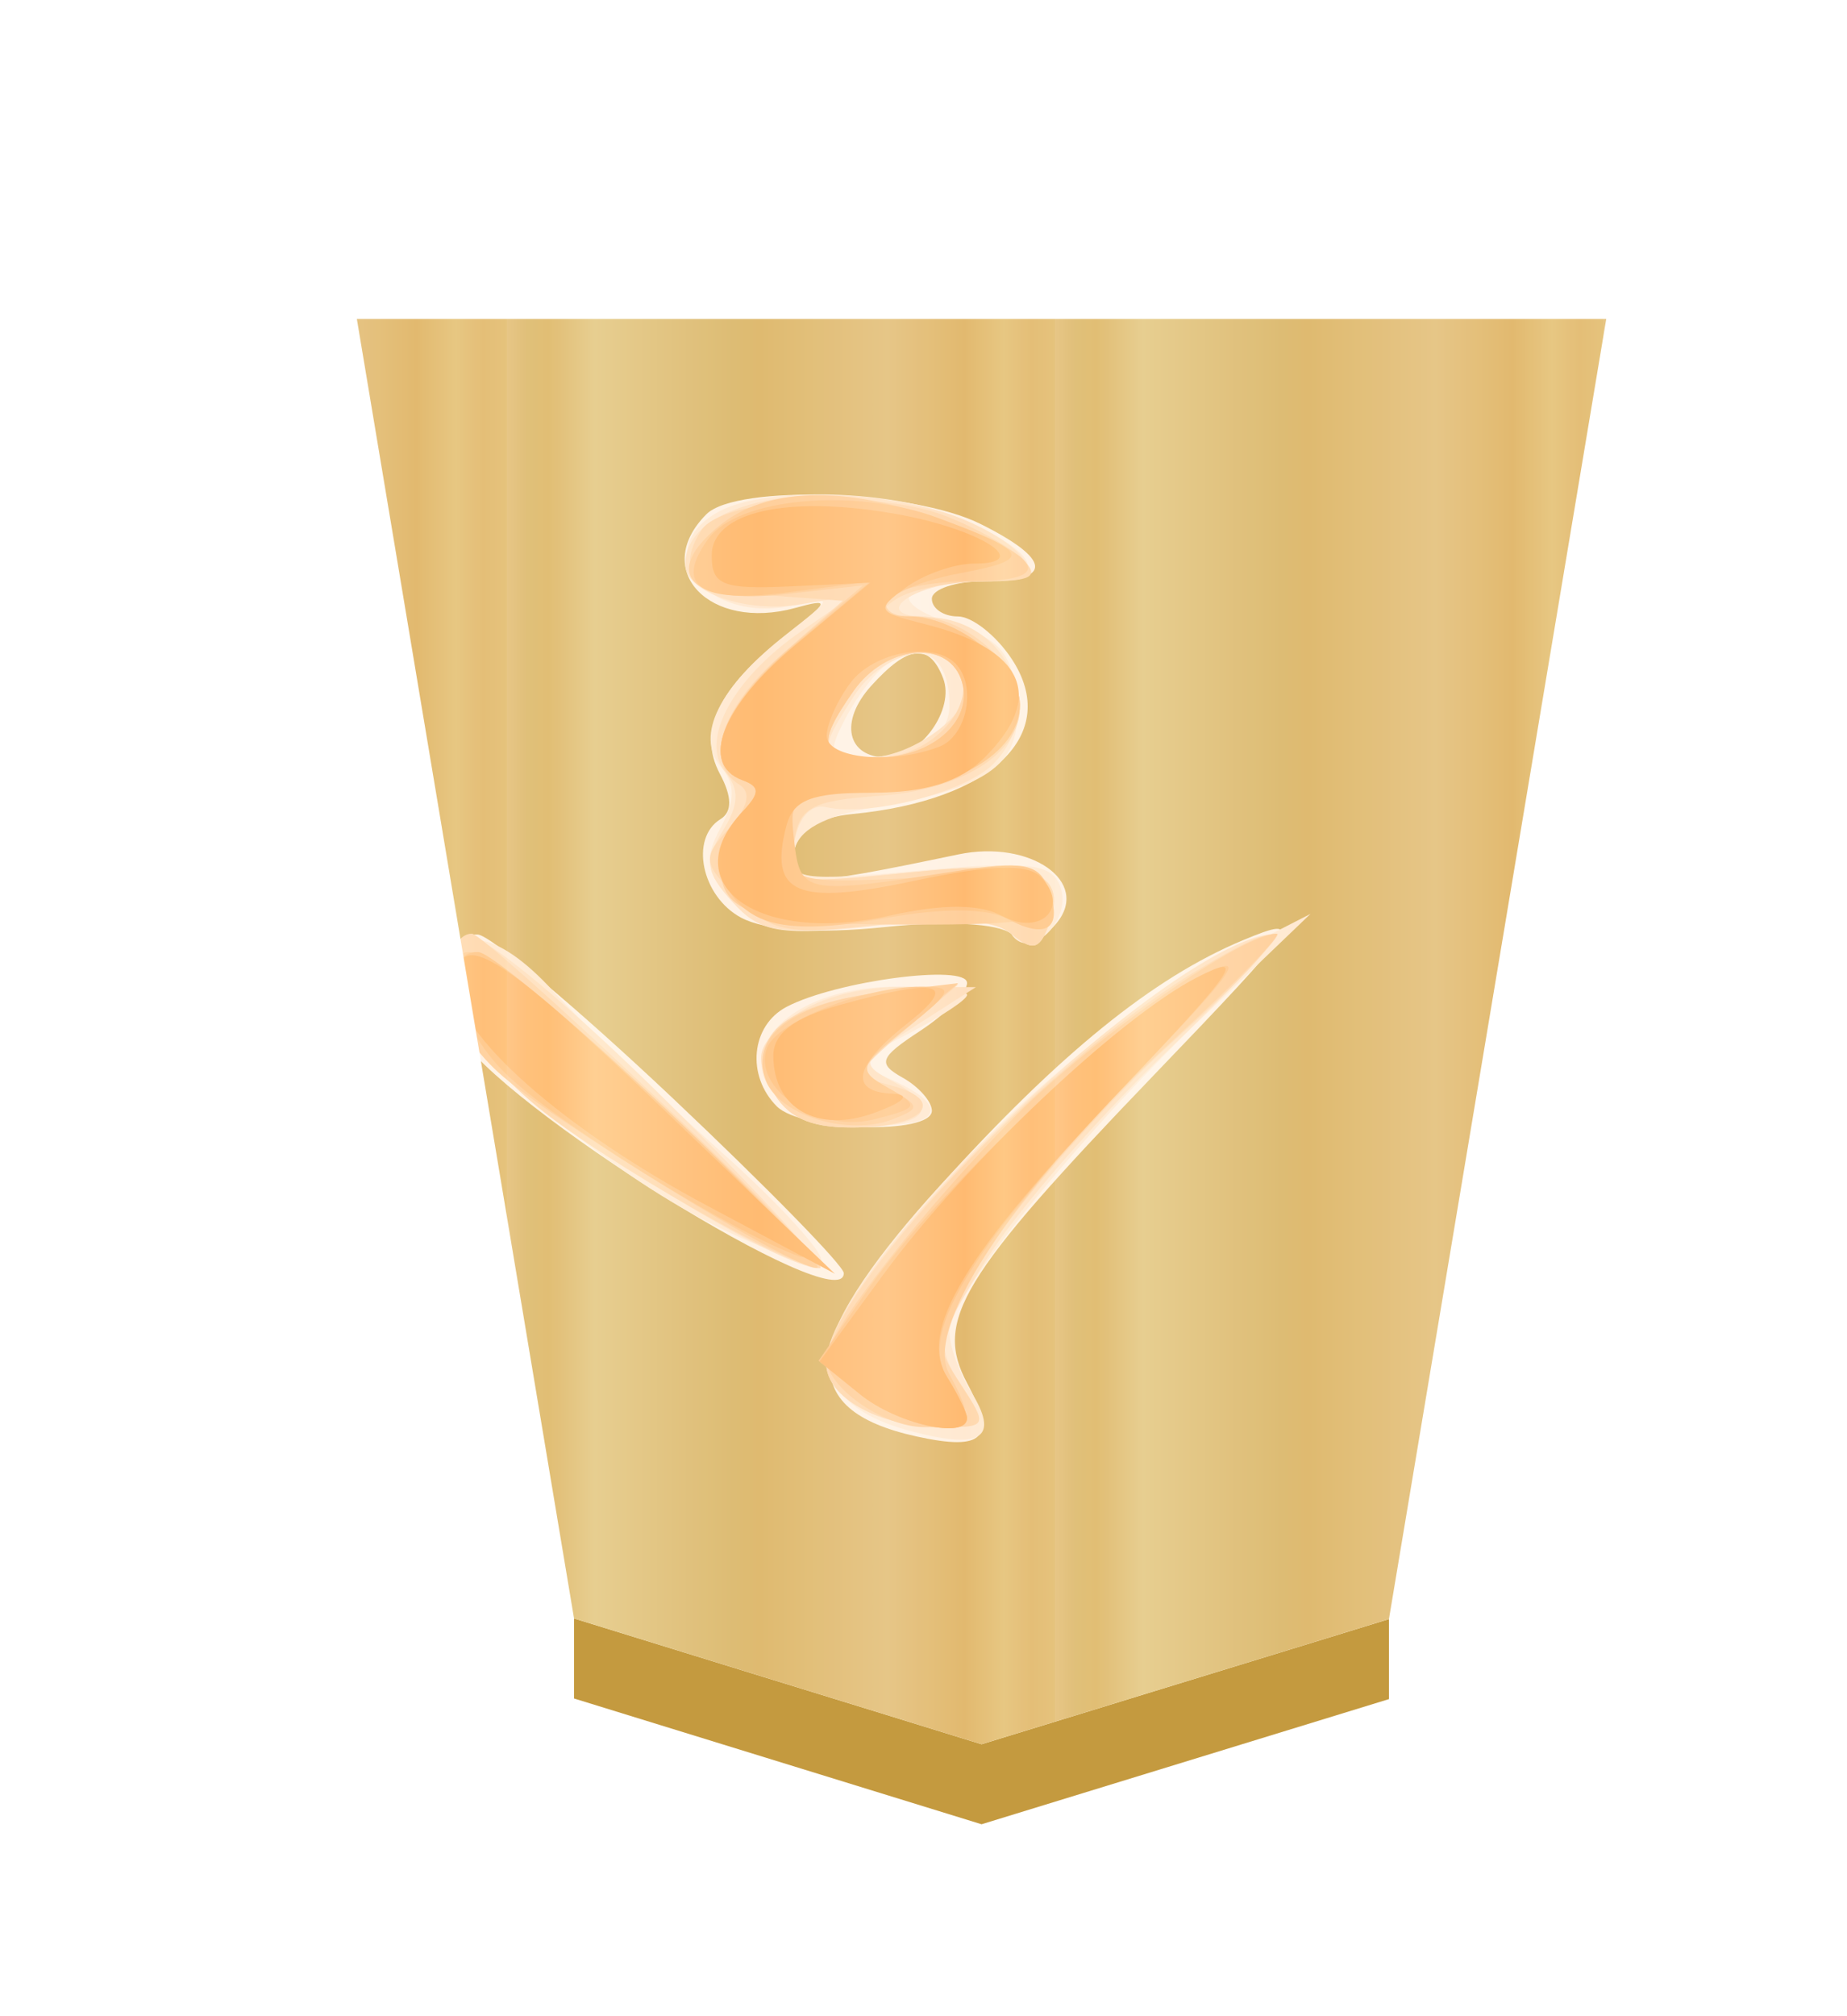 <?xml version="1.0" encoding="UTF-8" standalone="no"?>
<svg
   xmlns:dc="http://purl.org/dc/elements/1.1/"
   xmlns:cc="http://creativecommons.org/ns#"
   xmlns:rdf="http://www.w3.org/1999/02/22-rdf-syntax-ns#"
   xmlns:svg="http://www.w3.org/2000/svg"
   xmlns="http://www.w3.org/2000/svg"
   xmlns:xlink="http://www.w3.org/1999/xlink"
   xmlns:sodipodi="http://sodipodi.sourceforge.net/DTD/sodipodi-0.dtd"
   xmlns:inkscape="http://www.inkscape.org/namespaces/inkscape"
   width="55" height="60"
   version="1.1"
   id="svg1717"
   sodipodi:docname="1NK.svg"
   inkscape:version="1.0.1 (3bc2e813f5, 2020-09-07)"
   inkscape:export-filename="D:\Pictures\Chess Variants\Shogi\pieces\Plastic\0FU.png"
   inkscape:export-xdpi="394.90497"
   inkscape:export-ydpi="394.90497">
  <defs
     id="defs1721">
    <filter
       style="color-interpolation-filters:sRGB"
       inkscape:label="Drop Shadow"
       id="filter4227">
      <feFlood
         flood-opacity="0.498"
         flood-color="rgb(0,0,0)"
         result="flood"
         id="feFlood4217" />
      <feComposite
         in="flood"
         in2="SourceGraphic"
         operator="in"
         result="composite1"
         id="feComposite4219" />
      <feGaussianBlur
         in="composite1"
         stdDeviation="1"
         result="blur"
         id="feGaussianBlur4221" />
      <feOffset
         dx="5"
         dy="3"
         result="offset"
         id="feOffset4223" />
      <feComposite
         in="SourceGraphic"
         in2="offset"
         operator="over"
         result="composite2"
         id="feComposite4225" />
    </filter>
    <linearGradient
       inkscape:collect="always"
       xlink:href="#linearGradient11760"
       id="linearGradient13132"
       gradientUnits="userSpaceOnUse"
       x1="-57.446"
       y1="-2.331"
       x2="-39.653"
       y2="-2.331"
       spreadMethod="repeat"
       gradientTransform="matrix(-1.456,0,0,-1.379,391.201,305.453)" />
    <linearGradient
       id="linearGradient11760"
       inkscape:collect="always">
      <stop
         id="stop11738"
         offset="0"
         style="stop-color:#e5c37b;stop-opacity:1" />
      <stop
         style="stop-color:#e4bd76;stop-opacity:1"
         offset="0.042"
         id="stop11740" />
      <stop
         style="stop-color:#e7c781;stop-opacity:1"
         offset="0.093"
         id="stop11742" />
      <stop
         style="stop-color:#e2b86e;stop-opacity:1"
         offset="0.165"
         id="stop11744" />
      <stop
         id="stop11746"
         offset="0.305"
         style="stop-color:#e6c686;stop-opacity:1" />
      <stop
         id="stop11748"
         offset="0.539"
         style="stop-color:#dfb96f;stop-opacity:1" />
      <stop
         style="stop-color:#ddbb73;stop-opacity:1"
         offset="0.586"
         id="stop11750" />
      <stop
         id="stop11752"
         offset="0.84"
         style="stop-color:#e7ce8f;stop-opacity:1" />
      <stop
         style="stop-color:#e1bd73;stop-opacity:1"
         offset="0.924"
         id="stop11754" />
      <stop
         style="stop-color:#e0bf78;stop-opacity:1"
         offset="0.962"
         id="stop11756" />
      <stop
         id="stop11758"
         offset="1"
         style="stop-color:#e7c685;stop-opacity:1" />
    </linearGradient>
    <filter
       inkscape:label="Colorize"
       inkscape:menu="Bumps"
       inkscape:menu-tooltip="Bumps effect with a bevel, color flood and complex lighting"
       style="color-interpolation-filters:sRGB"
       id="filter13430-4">
      <feGaussianBlur
         stdDeviation="5"
         result="result8"
         id="feGaussianBlur13396-1" />
      <feComposite
         result="result6"
         in="SourceGraphic"
         operator="in"
         in2="result8"
         id="feComposite13398-7" />
      <feComposite
         operator="in"
         result="result11"
         in2="result6"
         id="feComposite13400-3" />
      <feFlood
         result="result10"
         flood-opacity="1"
         flood-color="rgb(255,255,255)"
         id="feFlood13402-5" />
      <feBlend
         mode="multiply"
         in="result10"
         in2="result11"
         result="result12"
         id="feBlend13404-3" />
      <feComposite
         result="fbSourceGraphic"
         operator="in"
         in2="SourceGraphic"
         in="result12"
         id="feComposite13406-6" />
      <feFlood
         result="result6"
         flood-color="rgb(75,101,154)"
         id="feFlood13408-5" />
      <feComposite
         k4="0"
         k3="0.3"
         k2="0.3"
         k1="0.5"
         operator="arithmetic"
         result="result2"
         in="fbSourceGraphic"
         in2="result6"
         id="feComposite13410-5" />
      <feColorMatrix
         result="fbSourceGraphicAlpha"
         in="result2"
         values="1 0 0 -1 0 1 0 1 -1 0 1 0 0 -1 0 -0.8 -1 0 3.9 -2.7 "
         type="matrix"
         id="feColorMatrix13412-6" />
      <feGaussianBlur
         result="result0"
         in="fbSourceGraphicAlpha"
         stdDeviation="0.5"
         id="feGaussianBlur13414-5" />
      <feDiffuseLighting
         lighting-color="#ffffff"
         diffuseConstant="0.7"
         surfaceScale="50"
         result="result13"
         in="result0"
         id="feDiffuseLighting13418-8">
        <feDistantLight
           elevation="20"
           azimuth="225"
           id="feDistantLight13416-1" />
      </feDiffuseLighting>
      <feSpecularLighting
         specularExponent="20"
         specularConstant="0.7"
         surfaceScale="10"
         lighting-color="#ffffff"
         result="result1"
         in="result0"
         id="feSpecularLighting13422-0">
        <feDistantLight
           elevation="45"
           azimuth="225"
           id="feDistantLight13420-3" />
      </feSpecularLighting>
      <feBlend
         mode="screen"
         result="result5"
         in2="SourceGraphic"
         in="result13"
         id="feBlend13424-3" />
      <feComposite
         k4="0"
         k1="0"
         in="result1"
         k3="1"
         k2="1"
         operator="arithmetic"
         in2="result5"
         result="result9"
         id="feComposite13426-7" />
      <feComposite
         in2="SourceGraphic"
         operator="in"
         id="feComposite13428-5"
         result="fbSourceGraphic" />
      <feColorMatrix
         result="fbSourceGraphicAlpha"
         in="fbSourceGraphic"
         values="0 0 0 -1 0 0 0 0 -1 0 0 0 0 -1 0 0 0 0 1 0"
         id="feColorMatrix13572-1" />
      <feComposite
         k4="0"
         k3="0"
         in2="fbSourceGraphic"
         id="feComposite13574-9"
         operator="arithmetic"
         k1="0"
         k2="1"
         result="composite1"
         in="fbSourceGraphic" />
      <feColorMatrix
         id="feColorMatrix13576-2"
         in="composite1"
         values="1"
         type="saturate"
         result="colormatrix1" />
      <feFlood
         id="feFlood13578-3"
         flood-opacity="0.627"
         flood-color="rgb(255,0,0)"
         result="flood1" />
      <feBlend
         in2="colormatrix1"
         id="feBlend13580-8"
         in="flood1"
         mode="multiply"
         result="blend1" />
      <feBlend
         in2="blend1"
         id="feBlend13582-4"
         mode="screen"
         result="blend2" />
      <feColorMatrix
         id="feColorMatrix13584-6"
         in="blend2"
         values="1"
         type="saturate"
         result="colormatrix2" />
      <feComposite
         in2="fbSourceGraphic"
         id="feComposite13586-1"
         in="colormatrix2"
         operator="in"
         result="composite2" />
    </filter>
  </defs>
  <sodipodi:namedview
     pagecolor="#ffffff"
     bordercolor="#666666"
     borderopacity="1"
     objecttolerance="10"
     gridtolerance="10"
     guidetolerance="10"
     inkscape:pageopacity="0"
     inkscape:pageshadow="2"
     inkscape:window-width="1366"
     inkscape:window-height="705"
     id="namedview1719"
     showgrid="false"
     inkscape:zoom="3.9333334"
     inkscape:cx="19.208622"
     inkscape:cy="31.046444"
     inkscape:window-x="-8"
     inkscape:window-y="-8"
     inkscape:window-maximized="1"
     inkscape:current-layer="svg1717"
     inkscape:document-rotation="0" />
  <!--
Created by Hari Seldon and modified by orangain, licensed under Creative Commons Attribution-Share Alike 3.0 Unported.
See: https://creativecommons.org/licenses/by-sa/3.0/deed.en

Original file is available at: https://commons.wikimedia.org/wiki/File:Shogi_gyokusho(svg).svg
-->
  <filter
     id="drop-shadow">
    <feGaussianBlur
       in="SourceAlpha"
       result="blur"
       stdDeviation="2"
       id="feGaussianBlur1692" />
    <feOffset
       result="offsetBlur"
       dx="2"
       dy="2"
       id="feOffset1694" />
    <feBlend
       in="SourceGraphic"
       in2="offsetBlur"
       mode="normal"
       id="feBlend1696" />
  </filter>
  <g
     id="g478"
     transform="matrix(0.63,0,0,0.63,-28.859,-1.393)">
    <g
       id="g3991"
       style="opacity:0.99;filter:url(#filter4227)"
       transform="translate(-358.269,-266.617)">
      <g
         transform="translate(-1,-2)"
         id="g4152-6">
        <g
           id="g3999-1"
           transform="matrix(1.063,0,0,1.041,-24.745,-11.711)"
           style="opacity:1;stroke-width:1.014">
          <g
             id="g2498-3-3"
             transform="matrix(1.358,0,0,1.358,269.905,242.864)"
             style="display:inline;fill:#654b13;fill-opacity:1;stroke-width:1.014">
            <g
               id="g2496-0-3"
               transform="rotate(180,45.578,23.812)"
               style="fill:#654b13;fill-opacity:1;stroke-width:1.014" />
          </g>
          <g
             style="display:inline;fill:url(#linearGradient13136);fill-opacity:1;stroke-width:1.014"
             transform="matrix(1.358,0,0,1.358,268.676,240.817)"
             id="g6832-4-7-3-4">
            <g
               style="fill:url(#linearGradient13134);fill-opacity:1;stroke-width:1.014"
               transform="rotate(180,45.578,23.812)"
               id="g6830-3-9-80-5" />
          </g>
        </g>
        <path
           sodipodi:nodetypes="ccccccc"
           style="opacity:1;fill:#c3983c;fill-opacity:0.992;stroke:none;stroke-width:1.589px;stroke-linecap:butt;stroke-linejoin:miter;stroke-opacity:1"
           d="m 427.211,348.059 v -3.78 l 19.261,5.941 19.257,-5.912 v 3.78 L 446.472,354 Z"
           id="path9418-4-6-3-9-7"
           inkscape:connector-curvature="0" />
      </g>
      <path
         style="display:inline;opacity:1;fill:url(#linearGradient13132);fill-opacity:1;stroke-width:1.455"
         inkscape:connector-curvature="0"
         d="m 445.471,348.219 19.257,-5.912 10.271,-61.413 -59.055,-10e-6 10.266,61.384 z"
         id="path6814-84-3-5-8"
         sodipodi:nodetypes="cccccc" />
    </g>
    <g
       transform="matrix(-1.781,0,0,-1.781,132.035,102.646)"
       id="g9784-7"
       style="opacity:0.99;filter:url(#filter13430-4)">
      <path
         d="m 22.399,42.499 c -1.897,-0.945 -1.942,-1.522 -0.117,-1.522 0.771,0 1.402,-0.21 1.402,-0.467 0,-0.257 -0.31,-0.467 -0.69,-0.467 -0.38,0 -1.026,-0.512 -1.436,-1.138 -1.297,-1.98 0.519,-3.742 4.226,-4.102 0.937,-0.091 1.453,-0.428 1.566,-1.023 0.177,-0.93 -0.128,-0.934 -4.367,-0.049 -1.914,0.4 -3.52,-0.724 -2.608,-1.823 0.44,-0.53 0.8,-0.616 1.199,-0.285 0.337,0.28 1.713,0.354 3.365,0.181 1.776,-0.185 3.165,-0.094 3.808,0.25 1.048,0.561 1.37,2.105 0.545,2.614 -0.312,0.193 -0.306,0.593 0.016,1.196 0.6,1.12 0.04,2.294 -1.76,3.691 -1.16,0.9 -1.184,0.974 -0.241,0.714 2.28,-0.627 3.835,1.01 2.36,2.485 -0.802,0.802 -5.473,0.638 -7.268,-0.255 z m 2.895,-4.297 c 0.854,-0.944 0.648,-1.899 -0.412,-1.899 -0.9,0 -1.813,1.278 -1.498,2.098 0.364,0.948 0.924,0.89 1.91,-0.199 z M 17.842,27.826 c 5.076,-5.282 5.791,-6.464 4.908,-8.115 -0.782,-1.461 -0.452,-1.81 1.336,-1.418 3.257,0.716 3.082,2.561 -0.633,6.667 -3.162,3.494 -5.645,5.503 -8.024,6.495 -1.675,0.698 -1.514,0.456 2.413,-3.629 z m 12.736,-0.544 c -2.506,-2.365 -4.557,-4.46 -4.557,-4.657 0,-1.263 9.249,4.5 10.263,6.395 0.675,1.26 0.386,2.622 -0.55,2.586 -0.328,-0.013 -2.649,-1.958 -5.156,-4.324 z m -7.829,3.04 c 0,-0.25 0.559,-0.82 1.241,-1.268 1.086,-0.711 1.144,-0.867 0.467,-1.245 -0.425,-0.238 -0.773,-0.633 -0.773,-0.877 0,-0.644 3.45,-0.546 4.114,0.116 0.816,0.816 0.686,2.145 -0.258,2.64 -1.305,0.686 -4.79,1.147 -4.79,0.634 z"
         id="path9203-7"
         inkscape:connector-curvature="0"
         style="fill:#fecfcf" />
      <path
         d="m 22.922,42.641 c -2.169,-0.944 -2.39,-1.664 -0.512,-1.664 2.195,0 2.533,-0.549 0.702,-1.14 -1.25,-0.405 -1.558,-0.768 -1.675,-1.984 -0.167,-1.72 0.65,-2.34 3.784,-2.875 1.338,-0.229 2.012,-0.599 2.12,-1.164 0.146,-0.755 -0.147,-0.8 -3.312,-0.514 -2.901,0.263 -3.518,0.195 -3.75,-0.41 -0.345,-0.898 0.826,-2.03 1.303,-1.26 0.211,0.343 1.358,0.412 3.43,0.208 2.756,-0.272 3.211,-0.198 3.968,0.638 0.698,0.771 0.756,1.13 0.318,1.949 -0.402,0.75 -0.403,1.165 -0.005,1.645 0.676,0.814 0.035,2.1 -1.745,3.496 -1.268,0.994 -1.272,1.009 -0.166,0.769 2.3,-0.499 3.84,1.48 1.942,2.496 -1.257,0.673 -4.65,0.572 -6.402,-0.19 z m 1.978,-3.89 c 0.283,-0.19 0.763,-0.818 1.068,-1.396 0.485,-0.92 0.44,-1.052 -0.36,-1.052 -1.494,0 -2.391,0.516 -2.391,1.375 0,1.3 0.687,1.737 1.683,1.072 z m -8.43,-9.313 c 3.334,-3.195 6.747,-7.43 6.747,-8.374 0,-0.366 -0.255,-1.074 -0.567,-1.573 -0.765,-1.225 -0.305,-1.548 1.529,-1.073 2.091,0.542 2.686,1.585 1.823,3.199 -1.455,2.717 -6.449,7.505 -9.413,9.023 l -2.954,1.514 z m 17.264,0.667 c -0.771,-0.845 -2.753,-2.74 -4.403,-4.212 -1.65,-1.472 -2.865,-2.81 -2.7,-2.975 0.164,-0.164 1.498,0.309 2.965,1.051 3.339,1.69 7.325,5.373 7.097,6.558 -0.268,1.391 -1.458,1.221 -2.96,-0.422 z m -10.985,-0.1 c 0,-0.122 0.683,-0.574 1.517,-1.006 1.49,-0.77 1.498,-0.791 0.467,-1.252 -1.665,-0.743 -1.221,-1.326 0.89,-1.17 4.045,0.3 3.076,3.65 -1.056,3.65 -1,0 -1.818,-0.1 -1.818,-0.222 z"
         id="path9205-4"
         inkscape:connector-curvature="0"
         style="fill:#feafaf" />
      <path
         d="m 23.392,42.807 c -0.803,-0.233 -1.722,-0.74 -2.043,-1.127 -0.501,-0.603 -0.348,-0.703 1.082,-0.703 1.656,0 3.012,-0.92 1.398,-0.95 -2.148,-0.037 -3.233,-2.438 -1.766,-3.906 0.748,-0.747 3.273,-1.395 4.432,-1.136 0.407,0.09 0.739,-0.286 0.84,-0.953 0.166,-1.096 0.144,-1.101 -3.09,-0.776 -3.388,0.34 -4.202,0.01 -3.635,-1.468 0.223,-0.58 0.42,-0.616 0.955,-0.172 0.463,0.384 1.599,0.46 3.623,0.244 2.588,-0.277 3.052,-0.202 3.793,0.617 0.708,0.782 0.749,1.084 0.255,1.874 -0.433,0.693 -0.451,1.106 -0.07,1.565 0.691,0.833 -0.191,2.473 -2.008,3.729 l -1.37,0.948 1.397,-0.232 c 1.435,-0.238 3.043,0.326 3.043,1.067 0,1.67 -3.437,2.364 -6.836,1.379 z m 2.342,-4.851 c 0.992,-1.515 0.96,-1.653 -0.38,-1.653 -1.082,0 -2.605,1.067 -2.605,1.825 0,1.379 2.046,1.26 2.985,-0.172 z m -8.255,-9.482 c 1.805,-1.735 3.93,-4.178 4.72,-5.429 1.354,-2.142 1.395,-2.338 0.706,-3.388 -0.707,-1.08 -0.69,-1.116 0.523,-1.116 1.65,0 3.06,0.786 3.06,1.707 0,2.508 -9.332,11.381 -11.97,11.381 -0.176,0 1.156,-1.42 2.961,-3.155 z m 13.217,-1.312 c -2.443,-2.422 -4.26,-4.406 -4.039,-4.409 1.016,-0.013 6.33,3.229 8.162,4.98 2.033,1.943 2.469,3.552 1.013,3.742 -0.383,0.05 -2.694,-1.89 -5.136,-4.313 z m -6.615,2.047 c 1.528,-0.978 1.542,-1.016 0.57,-1.536 -1.276,-0.683 -0.768,-1.185 1.198,-1.185 1.106,0 1.696,0.288 2.088,1.02 0.465,0.869 0.39,1.146 -0.503,1.87 -0.641,0.519 -1.8,0.846 -2.984,0.841 l -1.934,-0.008 z"
         id="path9207-2"
         inkscape:connector-curvature="0"
         style="fill:#fe8f8f" />
      <path
         d="m 23.354,42.72 c -0.824,-0.316 -1.76,-0.837 -2.08,-1.158 -0.464,-0.467 -0.257,-0.586 1.031,-0.592 0.887,-0.003 1.928,-0.21 2.314,-0.46 0.552,-0.357 0.443,-0.455 -0.512,-0.46 -1.31,-0.008 -2.76,-1.282 -2.76,-2.426 0,-1.214 1.55,-2.184 3.74,-2.34 1.802,-0.128 2.125,-0.307 2.259,-1.252 0.155,-1.095 0.13,-1.1 -3.102,-0.776 -3.387,0.34 -4.201,0.01 -3.634,-1.468 0.225,-0.585 0.418,-0.618 0.964,-0.164 0.472,0.391 1.544,0.467 3.46,0.245 2.466,-0.286 2.888,-0.21 3.789,0.692 0.946,0.946 0.962,1.07 0.244,1.864 -0.507,0.56 -0.6,0.956 -0.272,1.158 0.957,0.591 0.486,2.037 -1.124,3.45 l -1.622,1.425 1.936,0.143 c 2.014,0.148 2.515,0.624 1.818,1.726 -0.549,0.867 -4.57,1.112 -6.449,0.393 z m 2.407,-4.651 c 1.029,-1.469 0.918,-1.766 -0.658,-1.766 -1.415,0 -2.69,1.415 -2.114,2.347 0.5,0.808 2.022,0.49 2.772,-0.581 z m -8.549,-9.235 c 1.703,-1.537 3.864,-3.951 4.802,-5.364 1.652,-2.489 1.681,-2.607 0.933,-3.75 -0.76,-1.159 -0.752,-1.179 0.48,-1.179 1.64,0 3.062,0.785 3.062,1.688 0,1.851 -5.773,7.973 -9.816,10.41 -2.848,1.717 -2.658,1.08 0.539,-1.805 z m 13.703,-1.63 c -2.563,-2.433 -4.48,-4.432 -4.258,-4.44 0.74,-0.029 5.732,2.819 7.506,4.281 0.965,0.795 1.918,1.889 2.12,2.43 0.376,1.011 0.167,2.154 -0.393,2.154 -0.173,0 -2.412,-1.991 -4.975,-4.425 z m -6.53,1.88 c 1.384,-1.19 1.389,-1.21 0.356,-1.487 -1.496,-0.402 -0.821,-1.11 1.058,-1.11 1.143,0 1.741,0.28 2.121,0.99 0.738,1.379 -0.283,2.293 -2.886,2.583 l -2.05,0.228 1.401,-1.205 z"
         id="path9209-2"
         inkscape:connector-curvature="0"
         style="fill:#fe6f6f" />
      <path
         d="m 23.509,42.628 c -2.812,-1.002 -3.158,-1.65 -0.88,-1.65 1.064,0 2.065,-0.21 2.224,-0.468 0.159,-0.257 -0.098,-0.467 -0.57,-0.467 -1.269,0 -2.936,-1.327 -2.936,-2.337 0,-1.303 1.805,-2.338 4.077,-2.338 1.838,0 2,-0.097 2,-1.205 0,-1.199 -0.02,-1.205 -3.375,-1.052 -2.709,0.124 -3.402,0.016 -3.517,-0.547 -0.117,-0.579 0.533,-0.7 3.725,-0.695 4.144,0.006 5.036,0.283 5.036,1.564 0,0.447 -0.263,1.092 -0.584,1.433 -0.467,0.495 -0.467,0.662 0,0.834 1.13,0.414 0.565,1.95 -1.305,3.55 l -1.89,1.617 2.063,-0.232 c 2.526,-0.285 3.317,0.543 1.739,1.82 -1.248,1.01 -3.287,1.071 -5.807,0.173 z m 2.252,-4.56 c 1.024,-1.46 0.918,-1.765 -0.617,-1.765 -1.525,0 -2.632,1.043 -2.228,2.098 0.401,1.045 2.012,0.858 2.845,-0.332 z m -8.5,-9.243 c 4.014,-3.678 6.652,-7.581 5.976,-8.843 -0.693,-1.295 -0.627,-1.44 0.648,-1.44 1.086,0 2.604,1.067 2.604,1.832 0,0.658 -2.665,4.06 -5.04,6.435 -2.076,2.075 -6.012,4.82 -6.913,4.82 -0.185,0 1.042,-1.262 2.725,-2.804 z m 13.668,-1.668 c -2.57,-2.409 -4.454,-4.386 -4.185,-4.394 0.637,-0.02 7.161,3.992 8.465,5.205 1.234,1.148 1.649,2.543 0.93,3.13 -0.367,0.3 -2.01,-0.943 -5.21,-3.941 z m -6.576,2.017 c 1.302,-1.087 1.325,-1.168 0.467,-1.65 -0.839,-0.47 -0.845,-0.528 -0.083,-0.822 1.173,-0.452 3,0.11 3.353,1.033 0.446,1.161 -0.733,2.064 -3.056,2.34 l -2.05,0.242 z"
         id="path9211-0"
         inkscape:connector-curvature="0"
         style="fill:#fe4e4e" />
      <path
         d="m 23.533,42.66 c -2.46,-0.91 -2.539,-1.107 -0.592,-1.472 1.814,-0.34 2.758,-1.145 1.342,-1.145 -1.269,0 -2.936,-1.327 -2.936,-2.337 0,-1.309 1.809,-2.338 4.108,-2.338 1.94,0 2.024,-0.057 1.883,-1.285 -0.161,-1.399 -0.285,-1.422 -4.229,-0.806 -1.841,0.289 -2.261,0.215 -2.511,-0.437 -0.406,-1.057 0.018,-1.385 1.065,-0.825 0.559,0.3 1.722,0.306 3.305,0.018 1.667,-0.303 2.741,-0.284 3.384,0.06 1.064,0.57 1.229,1.85 0.357,2.773 -0.467,0.495 -0.467,0.662 0,0.834 1.15,0.421 0.551,1.956 -1.402,3.598 l -1.987,1.67 2.159,-0.284 c 2.353,-0.31 3.057,0.16 2.133,1.424 -0.79,1.081 -3.889,1.362 -6.08,0.552 z m 2.228,-4.591 c 1.024,-1.462 0.918,-1.766 -0.617,-1.766 -1.525,0 -2.632,1.043 -2.228,2.098 0.401,1.045 2.012,0.858 2.845,-0.332 z M 18.334,27.833 c 4.264,-4.46 5.698,-6.757 4.958,-7.943 -0.298,-0.478 -0.543,-0.977 -0.543,-1.109 0,-0.58 1.863,-0.162 2.854,0.641 l 1.088,0.88 -1.306,1.886 c -1.774,2.56 -6.713,7.242 -8.714,8.26 -1.425,0.727 -1.212,0.392 1.663,-2.615 z m 12.362,-0.904 c -2.443,-2.306 -4.02,-4.044 -3.506,-3.863 1.767,0.621 6.545,3.597 7.83,4.875 1.32,1.314 1.74,3.237 0.7,3.2 -0.321,-0.01 -2.582,-1.906 -5.024,-4.212 z m -6.343,2.197 c 1.296,-1.037 1.321,-1.122 0.474,-1.597 -0.83,-0.464 -0.8,-0.525 0.402,-0.827 1.463,-0.367 3.239,0.826 2.827,1.9 -0.27,0.702 -2.599,1.626 -4.09,1.623 -0.889,-0.003 -0.852,-0.108 0.387,-1.099 z"
         id="path9213-4"
         inkscape:connector-curvature="0"
         style="fill:#fe2f2f" />
      <path
         d="m 24.653,42.764 c -2.244,-0.395 -3.707,-1.32 -2.086,-1.32 0.516,0 1.327,-0.283 1.803,-0.631 0.81,-0.592 0.779,-0.653 -0.493,-0.972 -2.647,-0.665 -3.213,-1.92 -1.595,-3.538 0.65,-0.65 1.558,-0.935 2.984,-0.935 1.615,0 2.097,-0.186 2.28,-0.883 0.47,-1.801 -0.263,-2.118 -3.375,-1.458 -2.024,0.43 -3.02,0.464 -3.368,0.114 -0.8,-0.799 -0.017,-1.595 1.02,-1.04 0.6,0.32 1.572,0.322 2.988,0.005 3.47,-0.778 5.727,0.821 3.898,2.76 -0.467,0.495 -0.467,0.662 0,0.833 1.15,0.422 0.55,1.957 -1.402,3.584 l -1.987,1.655 2.104,-0.097 c 1.81,-0.084 2.103,0.03 2.103,0.818 0,1.158 -1.998,1.61 -4.874,1.105 z m 1.185,-4.474 c 0.342,-0.45 0.628,-1.081 0.636,-1.402 0.015,-0.612 -1.719,-0.787 -2.985,-0.301 -0.745,0.286 -1.006,1.631 -0.428,2.21 0.593,0.593 2.159,0.307 2.777,-0.507 z m -7.21,-10.762 c 4.214,-4.423 5.425,-6.42 4.646,-7.666 -0.288,-0.462 -0.525,-0.949 -0.525,-1.08 0,-0.577 1.86,-0.165 2.84,0.63 l 1.075,0.869 -1.691,2.304 c -2.16,2.943 -6.255,6.82 -8.327,7.884 -1.348,0.692 -1.026,0.214 1.982,-2.941 z m 12.068,-0.666 -4.44,-4.254 3.383,1.802 c 3.8,2.023 6.666,4.547 6.666,5.87 0,1.575 -1.093,0.909 -5.61,-3.418 z m -6.374,2.396 c 1.426,-1.121 1.58,-1.82 0.414,-1.873 -0.51,-0.023 -0.327,-0.215 0.483,-0.511 1.5,-0.547 2.672,0.119 2.672,1.518 0,0.591 -0.543,1.007 -1.753,1.343 -2.652,0.737 -3.182,0.598 -1.816,-0.477 z"
         id="path9215-0"
         inkscape:connector-curvature="0"
         style="fill:#fe0404" />
    </g>
  </g>
</svg>

